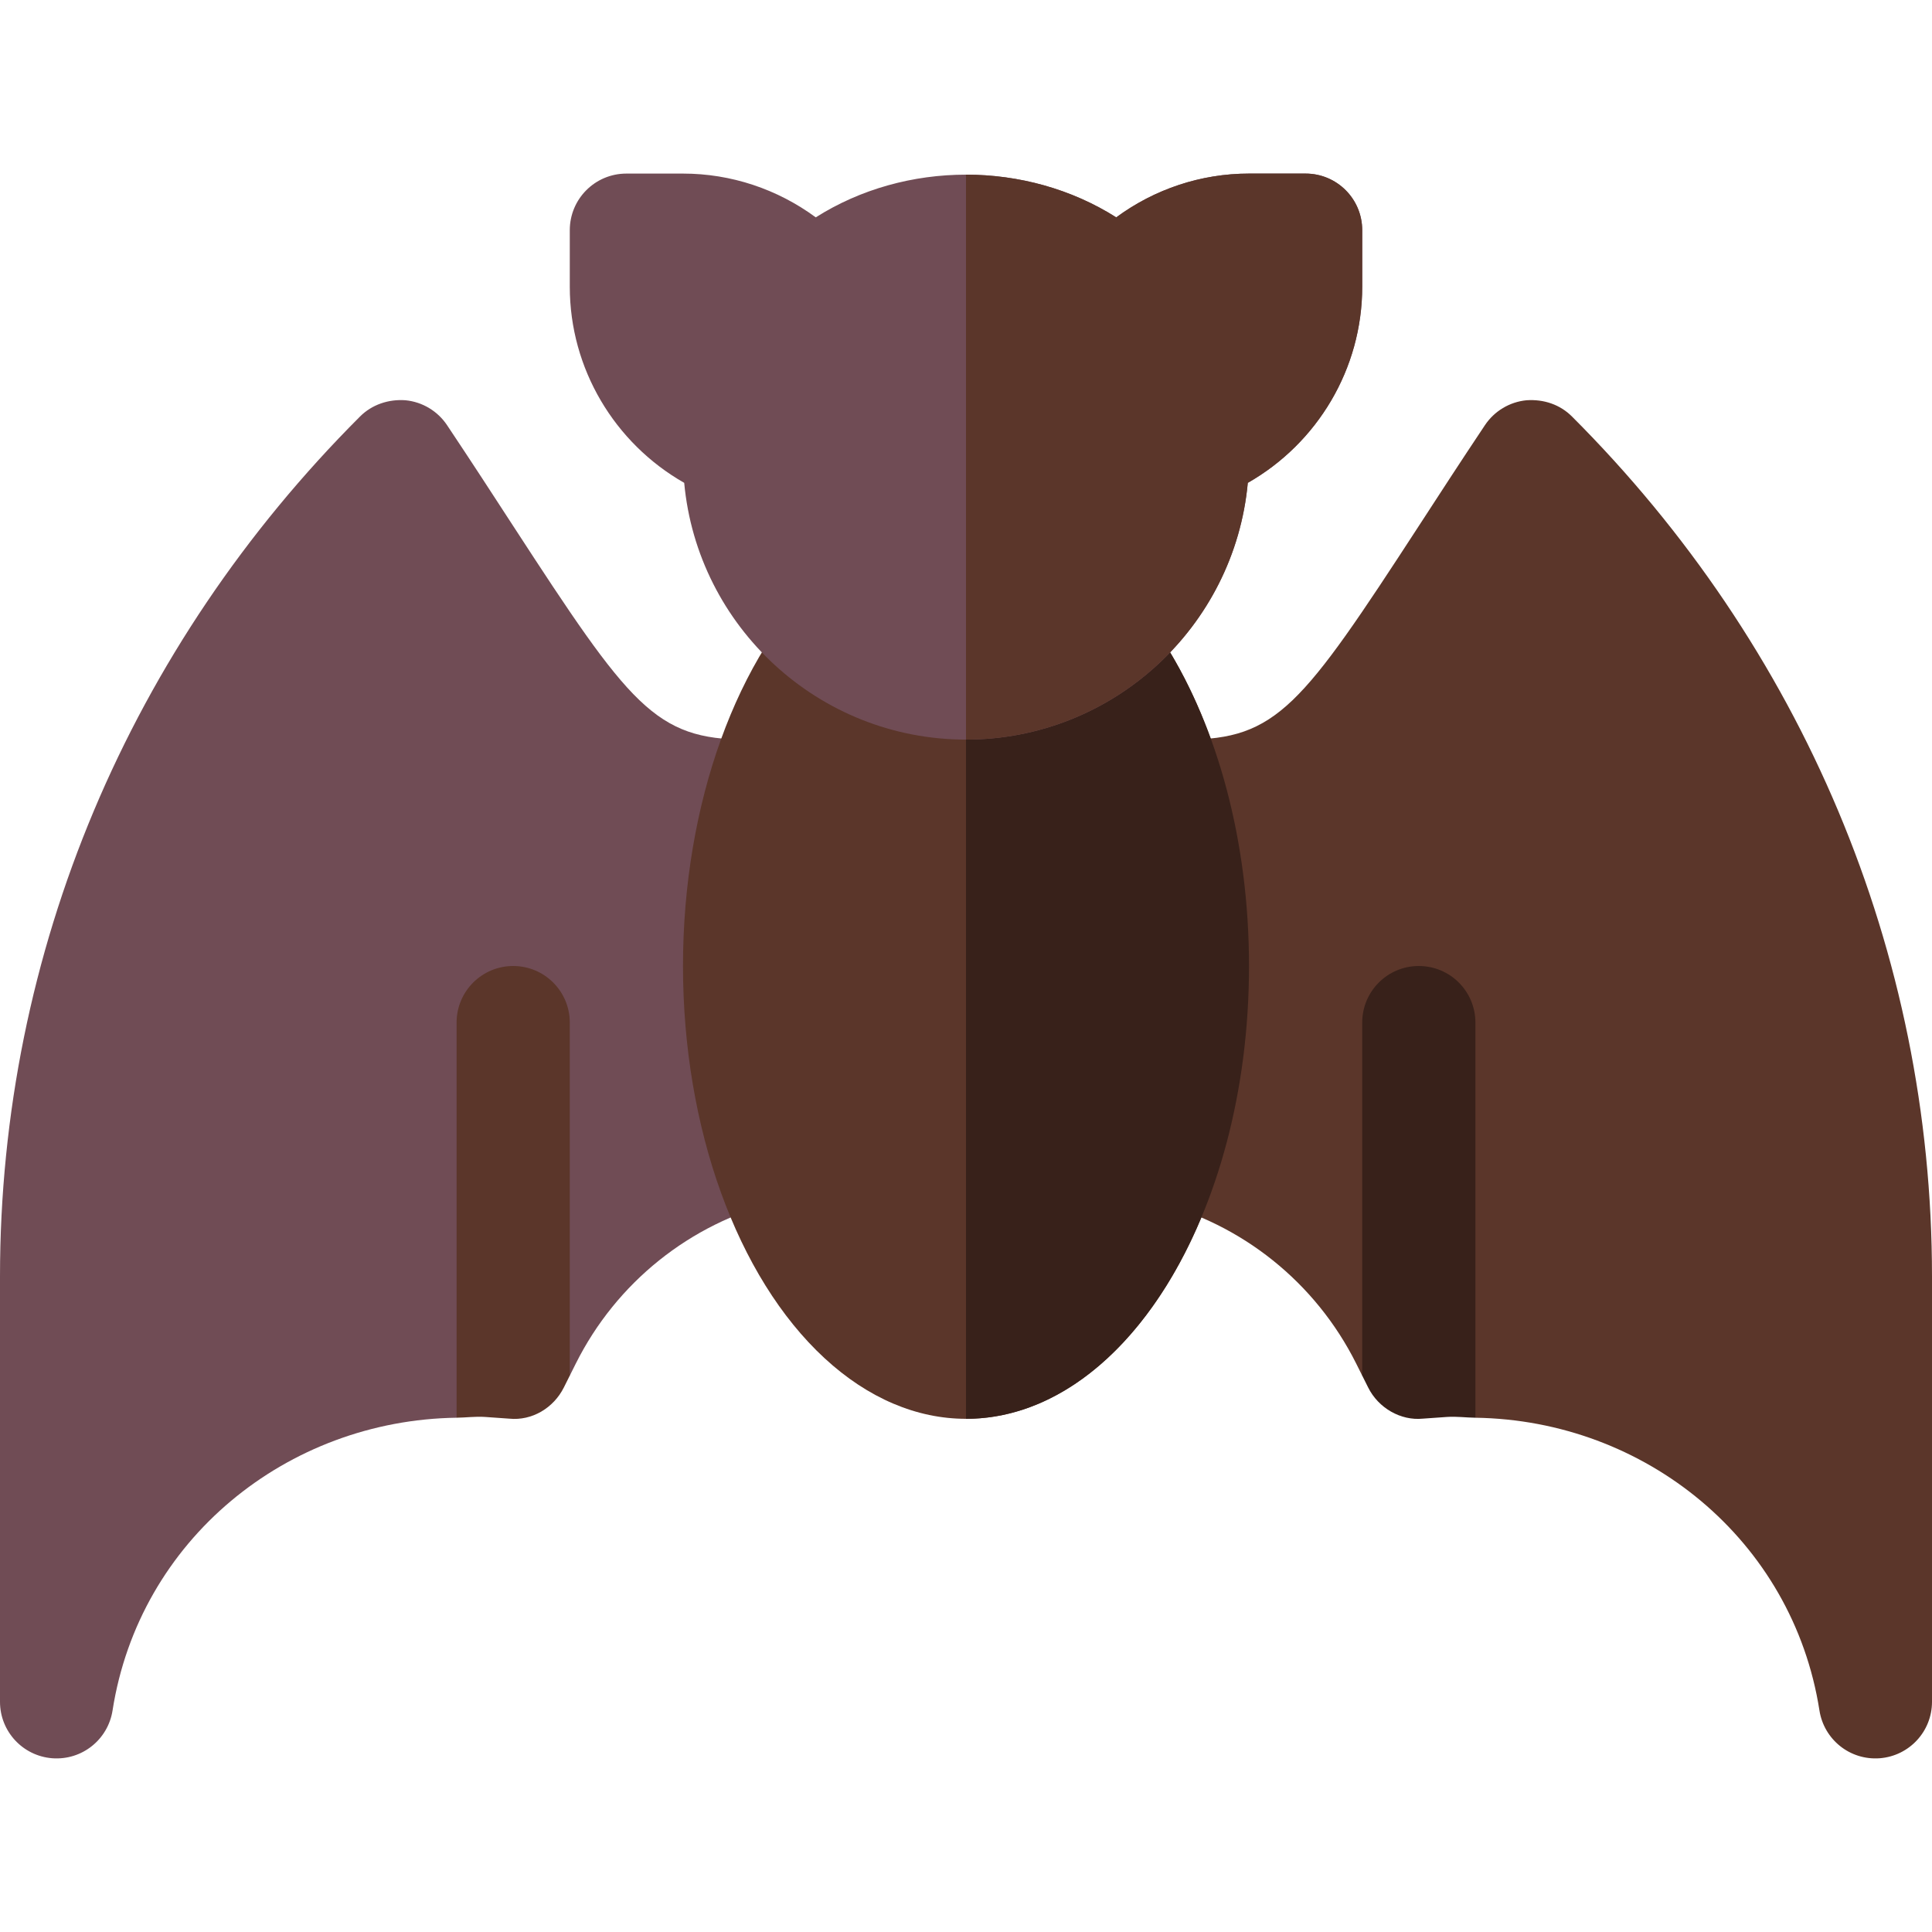 <svg id="Capa_1" enable-background="new 0 0 512 512" height="512" viewBox="0 0 512 512" width="512" xmlns="http://www.w3.org/2000/svg"><g><path d="m197.89 196.001c-24.287 0-30.908-8.979-61.948-56.704-5.186-7.983-10.928-16.831-17.461-26.616-2.49-3.735-6.533-6.167-11.001-6.606-4.497-.337-8.921 1.143-12.085 4.321-60.879 60.864-95.395 141.796-95.395 227.885v112.72c0 7.837 6.021 14.341 13.843 14.956 7.947.588 14.778-5.002 15.981-12.642 7.062-45.244 46.214-76.972 91.176-77.604l15-29.711 15 18.545 1.582-3.164c10.752-21.504 30.292-37.163 53.613-42.964z" fill="#704c55"/><path d="m416.605 110.395c-3.164-3.179-7.485-4.644-12.085-4.321-4.468.439-8.511 2.871-11.001 6.606-6.533 9.785-12.275 18.633-17.461 26.616-31.04 47.725-37.661 56.704-61.948 56.704l-8.306 122.417c23.32 5.801 42.861 21.46 53.613 42.964l1.582 3.164 15-18.545 15 29.714c44.985.654 84.101 32.357 91.176 77.6 1.199 7.623 8.02 13.231 15.981 12.642 7.822-.615 13.843-7.119 13.843-14.956v-112.72c.001-86.088-34.515-167.02-95.394-227.885z" fill="#5b362a"/><path d="m376 256.001c-8.291 0-15 6.709-15 15v93.545l1.582 3.164c2.695 5.42 8.599 8.833 14.473 8.247l6.445-.454c2.549-.163 4.99.176 7.5.212v-104.714c0-8.291-6.709-15-15-15z" fill="#38211a"/><ellipse cx="256" cy="256.001" fill="#5b362a" rx="75" ry="120"/><path d="m331 256.001c0-66.275-33.578-120-75-120v240c41.422 0 75-53.727 75-120z" fill="#38211a"/><path d="m136 256.001c-8.291 0-15 6.709-15 15v104.711c2.51-.035 4.951-.374 7.5-.209l6.445.454c6.05.615 11.763-2.842 14.473-8.247l1.582-3.164v-93.545c0-8.291-6.709-15-15-15z" fill="#5b362a"/><path d="m346 46.001h-15c-12.744 0-25.02 4.116-35.186 11.602-11.909-7.545-25.861-11.317-39.814-11.317s-27.905 3.772-39.814 11.316c-10.166-7.485-22.442-11.601-35.186-11.601h-15c-8.291 0-15 6.709-15 15v15c0 21.694 11.836 41.426 30.322 51.958 3.516 38.101 35.669 68.042 74.678 68.042s71.162-29.941 74.678-68.042c18.486-10.533 30.322-30.264 30.322-51.958v-15c0-8.291-6.709-15-15-15z" fill="#704c55"/><path d="m330.678 127.959c18.486-10.533 30.322-30.264 30.322-51.958v-15c0-8.291-6.709-15-15-15h-15c-12.744 0-25.02 4.116-35.186 11.602-11.909-7.545-25.861-11.317-39.814-11.317v149.714c39.009.001 71.162-29.941 74.678-68.041z" fill="#5b362a"/></g></svg>